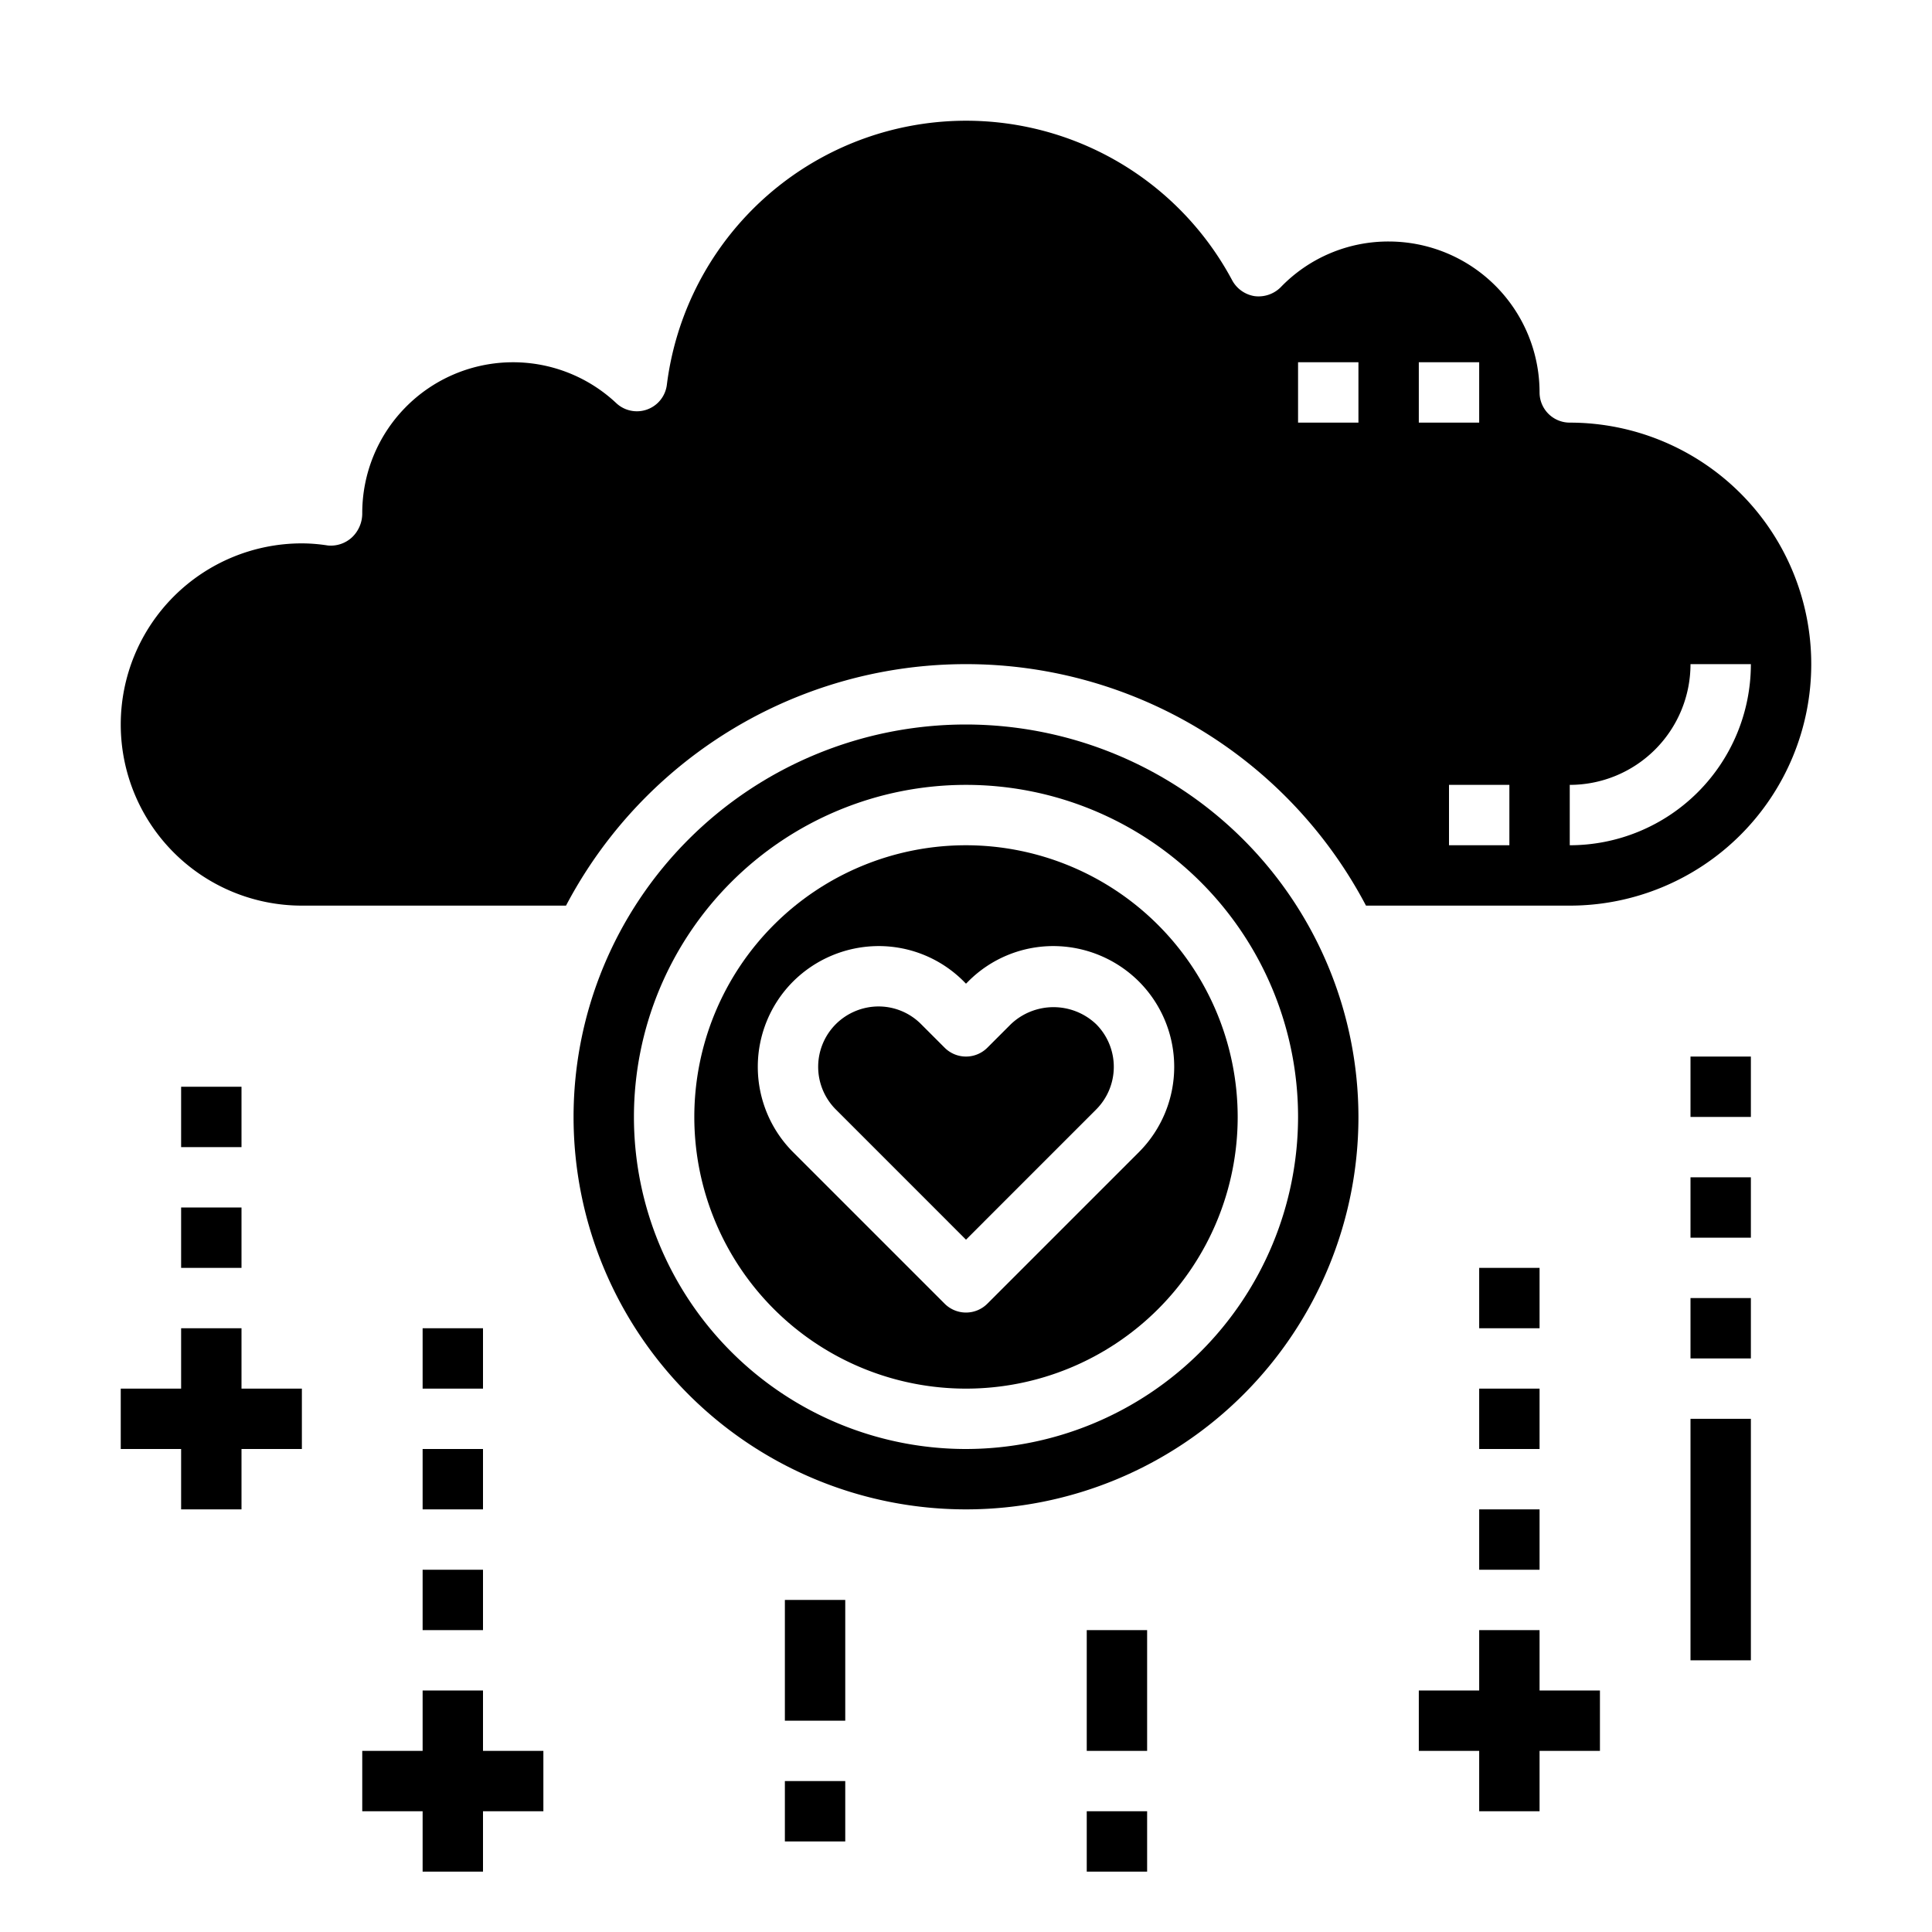 <svg xmlns="http://www.w3.org/2000/svg" viewBox="0 0 64 64" x="0px" y="0px"><g><path d="M32,24A13,13,0,1,0,45,37,13.015,13.015,0,0,0,32,24Zm0,24A11,11,0,1,1,43,37,11.013,11.013,0,0,1,32,48Z"></path><path d="M32,28a9,9,0,1,0,9,9A9.01,9.01,0,0,0,32,28Zm5.727,10.167-5.02,5.02a1,1,0,0,1-1.414,0l-5.02-5.02a4,4,0,0,1,0-5.654A4.026,4.026,0,0,1,29.1,31.34a3.976,3.976,0,0,1,2.827,1.172l.073.074.073-.073A3.972,3.972,0,0,1,34.9,31.34a4.026,4.026,0,0,1,2.827,1.173,4,4,0,0,1,0,5.654Z"></path><path d="M52,14a1,1,0,0,1-1-1,5,5,0,0,0-5-5,4.946,4.946,0,0,0-3.58,1.52,1.039,1.039,0,0,1-.86.29,1.026,1.026,0,0,1-.74-.52,9.991,9.991,0,0,0-18.73,3.46,1,1,0,0,1-1.68.6A4.995,4.995,0,0,0,12,17a1.088,1.088,0,0,1-.34.8,1.034,1.034,0,0,1-.8.27A5.605,5.605,0,0,0,10,18a6,6,0,0,0,0,12h8.75a14.973,14.973,0,0,1,26.5,0H52a8,8,0,0,0,0-16Zm-7,0H43V12h2Zm2-2h2v2H47Zm3,16H48V26h2Zm2,0V26a4,4,0,0,0,4-4h2A6,6,0,0,1,52,28Z"></path><path d="M33.487,33.927l-.78.78a1,1,0,0,1-1.414,0l-.78-.78A1.986,1.986,0,0,0,29.1,33.34a2.015,2.015,0,0,0-1.413.587,2,2,0,0,0,0,2.825L32,41.066l4.312-4.313h0a2,2,0,0,0,0-2.825A2.051,2.051,0,0,0,33.487,33.927Z"></path><polygon points="16 56 14 56 14 58 12 58 12 60 14 60 14 62 16 62 16 60 18 60 18 58 16 58 16 56"></polygon><rect x="14" y="52" width="2" height="2"></rect><rect x="14" y="48" width="2" height="2"></rect><polygon points="8 44 6 44 6 46 4 46 4 48 6 48 6 50 8 50 8 48 10 48 10 46 8 46 8 44"></polygon><rect x="6" y="40" width="2" height="2"></rect><rect x="6" y="36" width="2" height="2"></rect><polygon points="51 54 49 54 49 56 47 56 47 58 49 58 49 60 51 60 51 58 53 58 53 56 51 56 51 54"></polygon><rect x="49" y="50" width="2" height="2"></rect><rect x="49" y="46" width="2" height="2"></rect><rect x="49" y="42" width="2" height="2"></rect><rect x="14" y="44" width="2" height="2"></rect><rect x="56" y="47" width="2" height="8"></rect><rect x="56" y="43" width="2" height="2"></rect><rect x="56" y="39" width="2" height="2"></rect><rect x="56" y="35" width="2" height="2"></rect><rect x="26" y="53" width="2" height="4"></rect><rect x="26" y="59" width="2" height="2"></rect><rect x="36" y="54" width="2" height="4"></rect><rect x="36" y="60" width="2" height="2"></rect></g></svg>